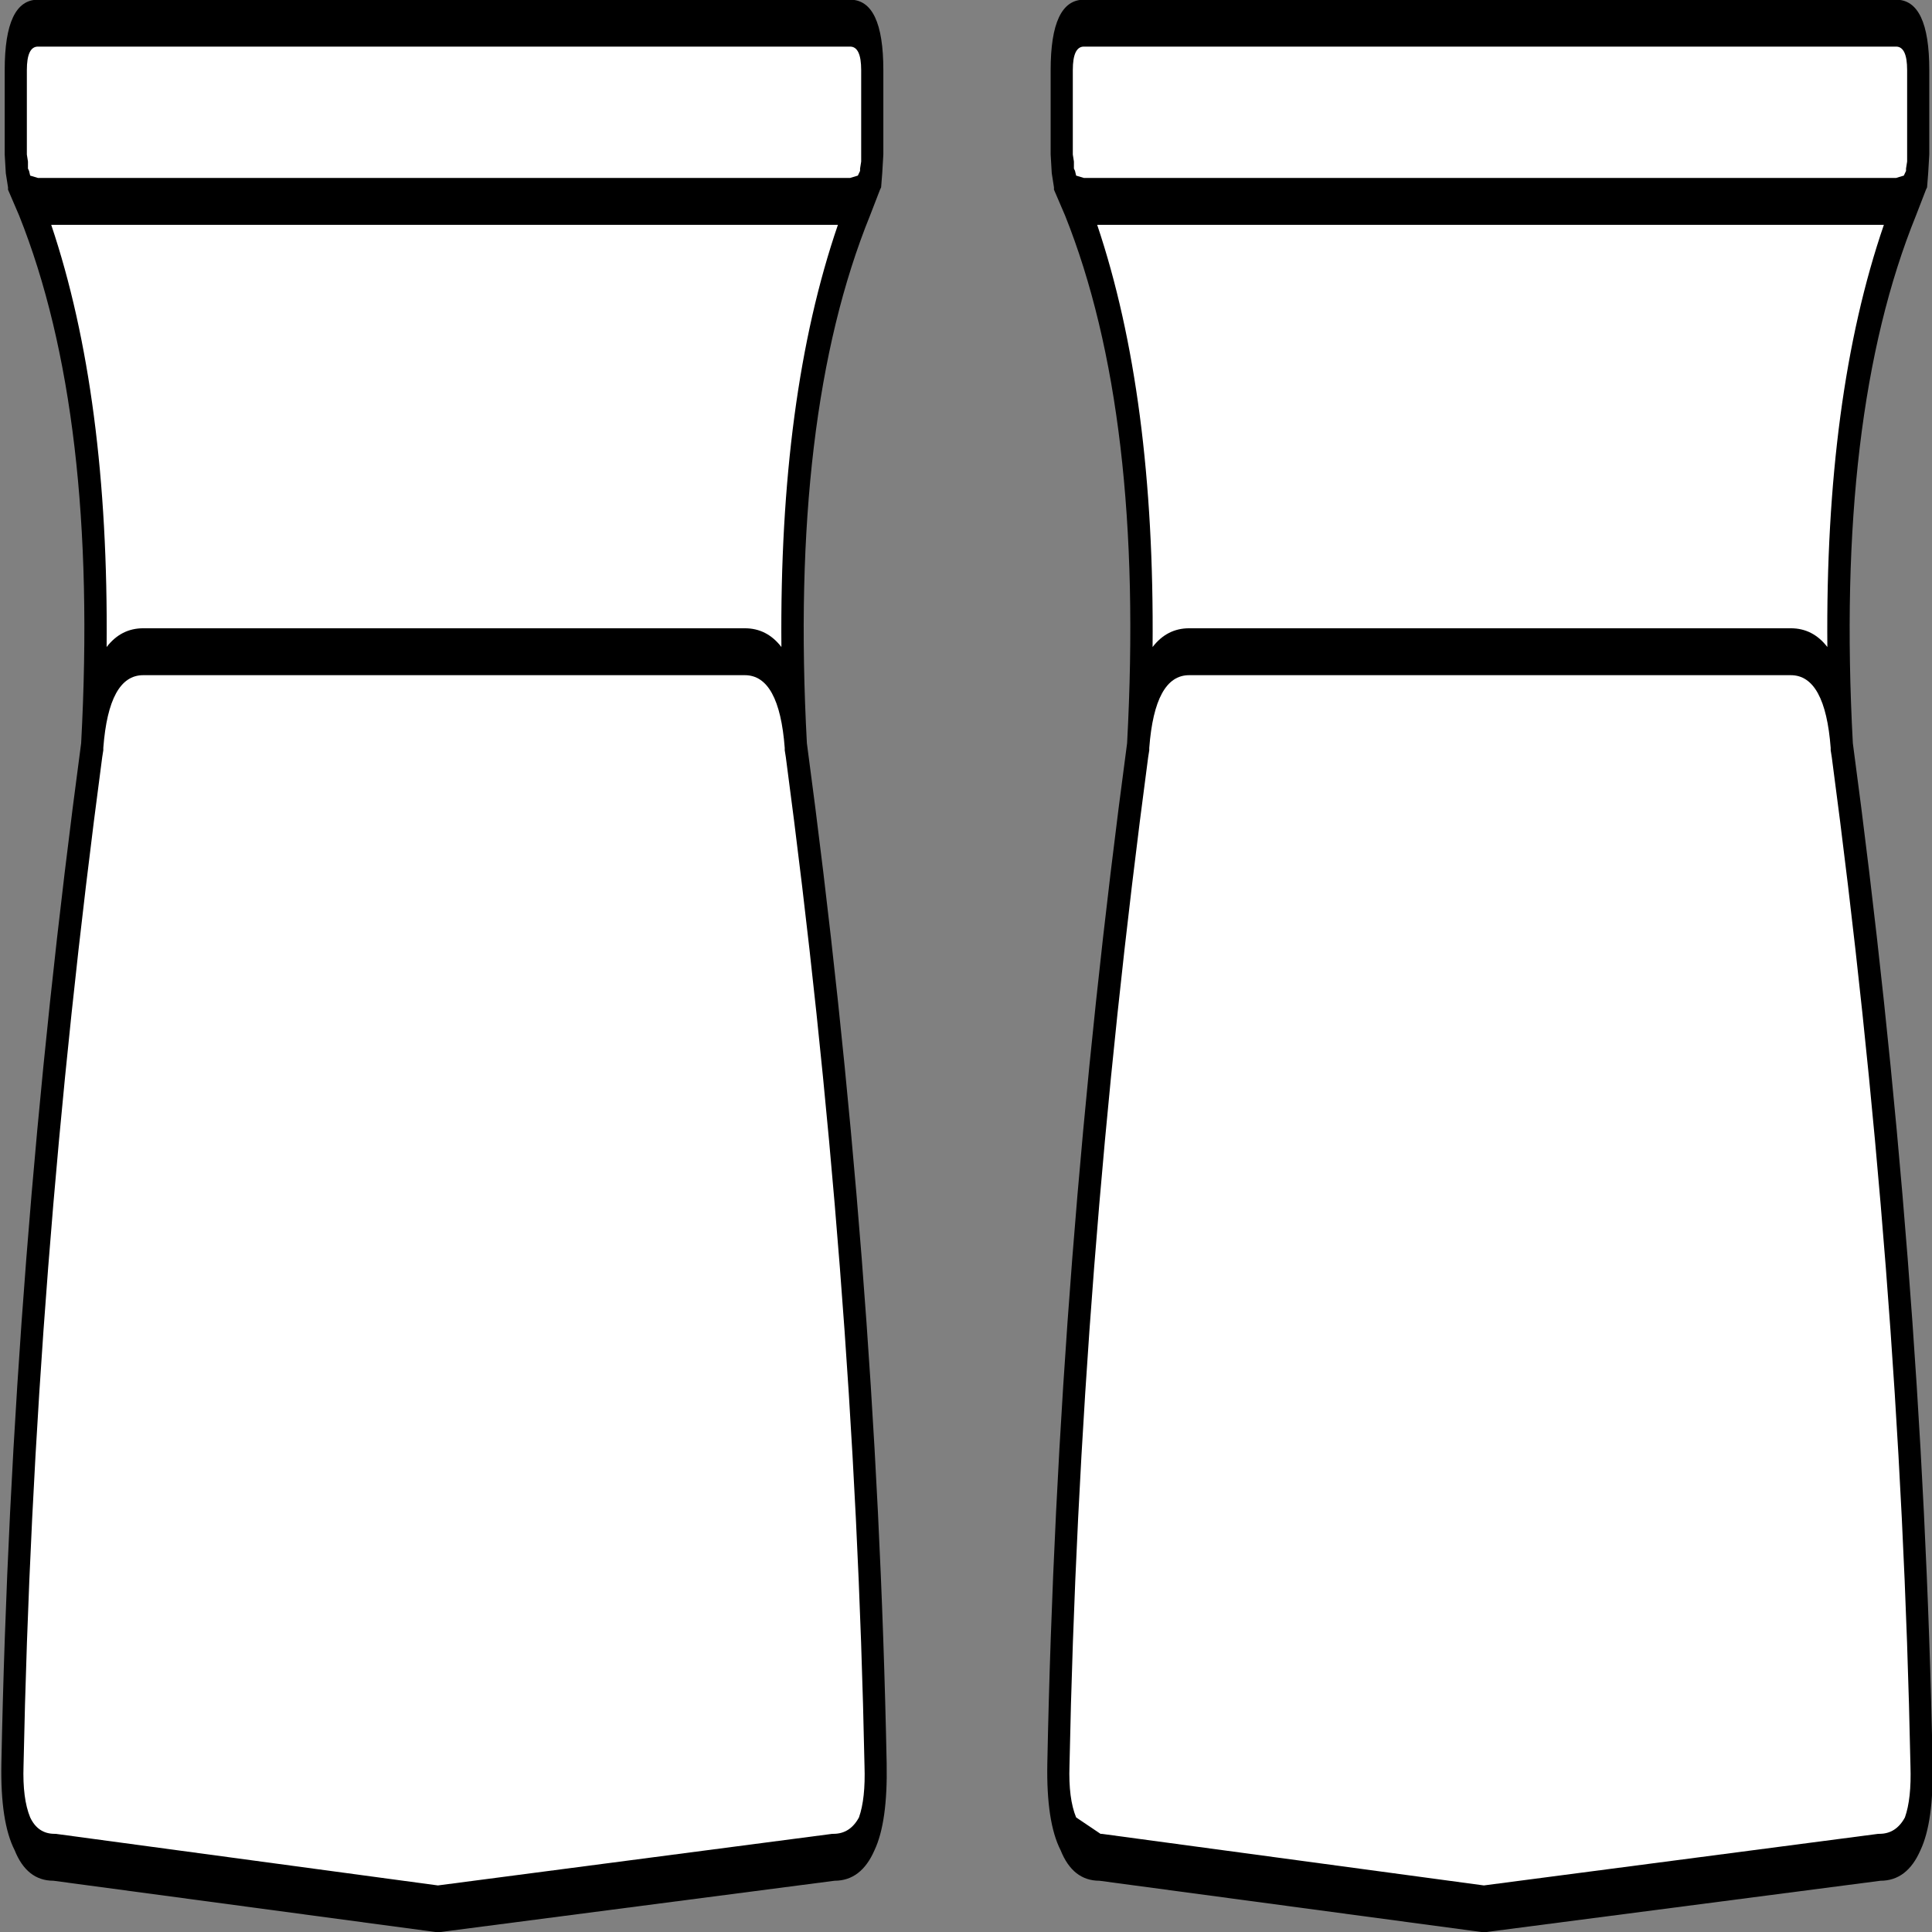 ﻿<?xml version="1.0" encoding="UTF-8" standalone="no"?>
<svg xmlns:xlink="http://www.w3.org/1999/xlink" height="100%" width="100%" xmlns="http://www.w3.org/2000/svg" preserveAspectRatio="none" viewBox="0 0 100 100">
  <rect x="0" y="0" width="100" height="100" fill="#808080" stroke="none"/>
  <defs>
    <g id="sprite0" transform="matrix(1.0, 0.0, 0.0, 1.0, 43.05, 20.1)">
      <use height="40.2" transform="matrix(1.0, 0.0, 0.0, 1.0, -43.05, -20.1)" width="86.15" xlink:href="#shape0" />
    </g>
    <g id="shape0" transform="matrix(1.0, 0.0, 0.0, 1.0, 43.05, 20.1)">
      <path d="M4.75 -16.4 Q4.5 -16.55 4.4 -16.8 L4.35 -17.0 4.3 -17.3 4.3 -19.1 Q4.3 -20.1 5.3 -20.1 L41.95 -20.1 Q42.95 -20.1 42.95 -19.1 L42.95 -17.3 42.9 -17.0 42.85 -16.8 42.5 -16.4 Q38.65 -12.0 39.5 -4.7 42.65 6.4 43.1 17.0 43.2 19.0 41.2 19.0 L23.35 20.1 6.05 19.0 Q4.05 19.0 4.15 17.0 4.6 6.4 7.75 -4.7 8.6 -12.0 4.75 -16.4 M-42.8 -16.8 L-42.85 -17.0 -42.9 -17.3 -42.9 -19.1 Q-42.9 -20.1 -41.9 -20.1 L-5.25 -20.1 Q-4.25 -20.1 -4.25 -19.1 L-4.25 -17.3 -4.3 -17.0 -4.35 -16.8 -4.7 -16.4 Q-8.55 -12.0 -7.7 -4.7 -4.55 6.4 -4.1 17.0 -4.0 19.0 -6.0 19.0 L-23.85 20.1 -41.15 19.0 Q-43.15 19.0 -43.05 17.0 -42.6 6.4 -39.45 -4.7 -38.6 -12.0 -42.45 -16.4 L-42.8 -16.8" fill="#ffffff" fill-rule="evenodd" stroke="none" class="fill" />
    </g>
    <g id="sprite1" transform="matrix(1.0, 0.0, 0.0, 1.0, 43.55, 20.6)">
      <use height="41.2" transform="matrix(1.0, 0.0, 0.0, 1.0, -43.55, -20.6)" width="87.15" xlink:href="#shape1" />
    </g>
    <g id="shape1" transform="matrix(1.0, 0.0, 0.0, 1.0, 43.55, 20.6)">
      <path d="M8.25 -4.65 L8.25 -4.6 8.2 -4.45 Q5.1 6.55 4.65 17.05 4.6 17.75 4.95 18.15 L6.05 18.5 6.1 18.5 23.35 19.6 41.15 18.5 41.2 18.5 Q41.95 18.5 42.35 18.15 42.65 17.75 42.6 17.05 42.15 6.55 39.05 -4.45 L39.0 -4.6 39.0 -4.65 Q38.75 -6.2 37.2 -6.2 L10.05 -6.2 Q8.5 -6.2 8.25 -4.65 M8.4 -6.8 Q9.05 -7.2 10.05 -7.2 L37.2 -7.2 Q38.2 -7.2 38.85 -6.8 38.75 -12.15 41.4 -15.8 L5.9 -15.8 Q8.5 -12.15 8.4 -6.8 M3.95 -16.6 L3.85 -16.9 3.8 -17.3 3.8 -19.1 Q3.8 -20.6 5.3 -20.6 L41.95 -20.6 Q43.45 -20.6 43.45 -19.1 L43.45 -17.3 43.4 -16.9 43.35 -16.6 43.3 -16.55 42.85 -16.0 Q39.2 -11.75 40.0 -4.75 43.15 6.35 43.6 17.0 43.65 18.25 43.05 18.85 42.45 19.5 41.25 19.5 L23.35 20.6 6.0 19.5 Q4.8 19.5 4.25 18.85 3.6 18.25 3.65 17.0 4.1 6.35 7.25 -4.75 8.05 -11.75 4.45 -16.0 L3.95 -16.55 3.95 -16.6 M4.8 -17.3 L4.85 -17.15 4.85 -17.0 4.9 -16.95 4.95 -16.85 5.3 -16.8 41.95 -16.8 42.3 -16.85 42.4 -16.95 42.4 -17.0 42.45 -17.15 42.45 -17.3 42.45 -19.1 Q42.45 -19.6 41.95 -19.6 L5.3 -19.6 Q4.8 -19.6 4.8 -19.1 L4.8 -17.3" fill="#000000" fill-rule="evenodd" stroke="none" class="line" />
      <path d="M-37.15 -6.2 Q-38.7 -6.2 -38.95 -4.65 L-38.95 -4.6 -39.0 -4.45 Q-42.1 6.55 -42.55 17.05 -42.6 17.75 -42.25 18.15 -41.9 18.5 -41.15 18.5 L-41.1 18.5 -23.85 19.6 -6.05 18.5 -6.0 18.5 Q-5.25 18.5 -4.85 18.15 -4.55 17.75 -4.6 17.05 -5.05 6.55 -8.15 -4.45 L-8.2 -4.6 -8.2 -4.65 Q-8.45 -6.2 -10.0 -6.2 L-37.15 -6.2 M-38.8 -6.8 Q-38.15 -7.2 -37.15 -7.2 L-10.0 -7.2 Q-9.0 -7.2 -8.35 -6.8 -8.45 -12.15 -5.8 -15.8 L-41.3 -15.8 Q-38.7 -12.15 -38.8 -6.8 M-43.4 -19.1 Q-43.4 -20.6 -41.9 -20.6 L-5.25 -20.6 Q-3.75 -20.6 -3.75 -19.1 L-3.75 -17.3 -3.8 -16.9 -3.85 -16.6 -3.9 -16.55 -4.35 -16.0 Q-8.0 -11.75 -7.2 -4.75 -4.05 6.35 -3.6 17.0 -3.55 18.25 -4.15 18.85 -4.75 19.5 -5.95 19.5 L-23.85 20.6 -41.2 19.5 Q-42.4 19.5 -42.95 18.85 -43.6 18.25 -43.55 17.0 -43.1 6.35 -39.95 -4.75 -39.15 -11.75 -42.75 -16.0 L-43.25 -16.55 -43.25 -16.6 -43.35 -16.9 -43.4 -17.3 -43.4 -19.1 M-41.9 -19.6 Q-42.4 -19.6 -42.4 -19.1 L-42.4 -17.3 -42.35 -17.15 -42.35 -17.0 -42.3 -16.95 -42.25 -16.85 -41.9 -16.8 -5.25 -16.8 -4.9 -16.85 -4.8 -16.95 -4.8 -17.0 -4.75 -17.15 -4.75 -17.3 -4.75 -19.1 Q-4.75 -19.6 -5.25 -19.6 L-41.9 -19.6" fill="#000000" fill-rule="evenodd" stroke="none" class="line" />
    </g>
  </defs>
  <g transform="matrix(1.0, 0.0, 0.0, 1.0, 0.0, 0.0)">
    <use height="40.2" id="fill" transform="matrix(1.147, 0.0, 0.0, 2.428, 0.644, 1.198)" width="86.15" xlink:href="#sprite0" />
    <use height="41.2" id="line" transform="matrix(1.147, 0.0, 0.0, 2.428, 0.071, -0.016)" width="87.15" xlink:href="#sprite1" />
  </g>
</svg>